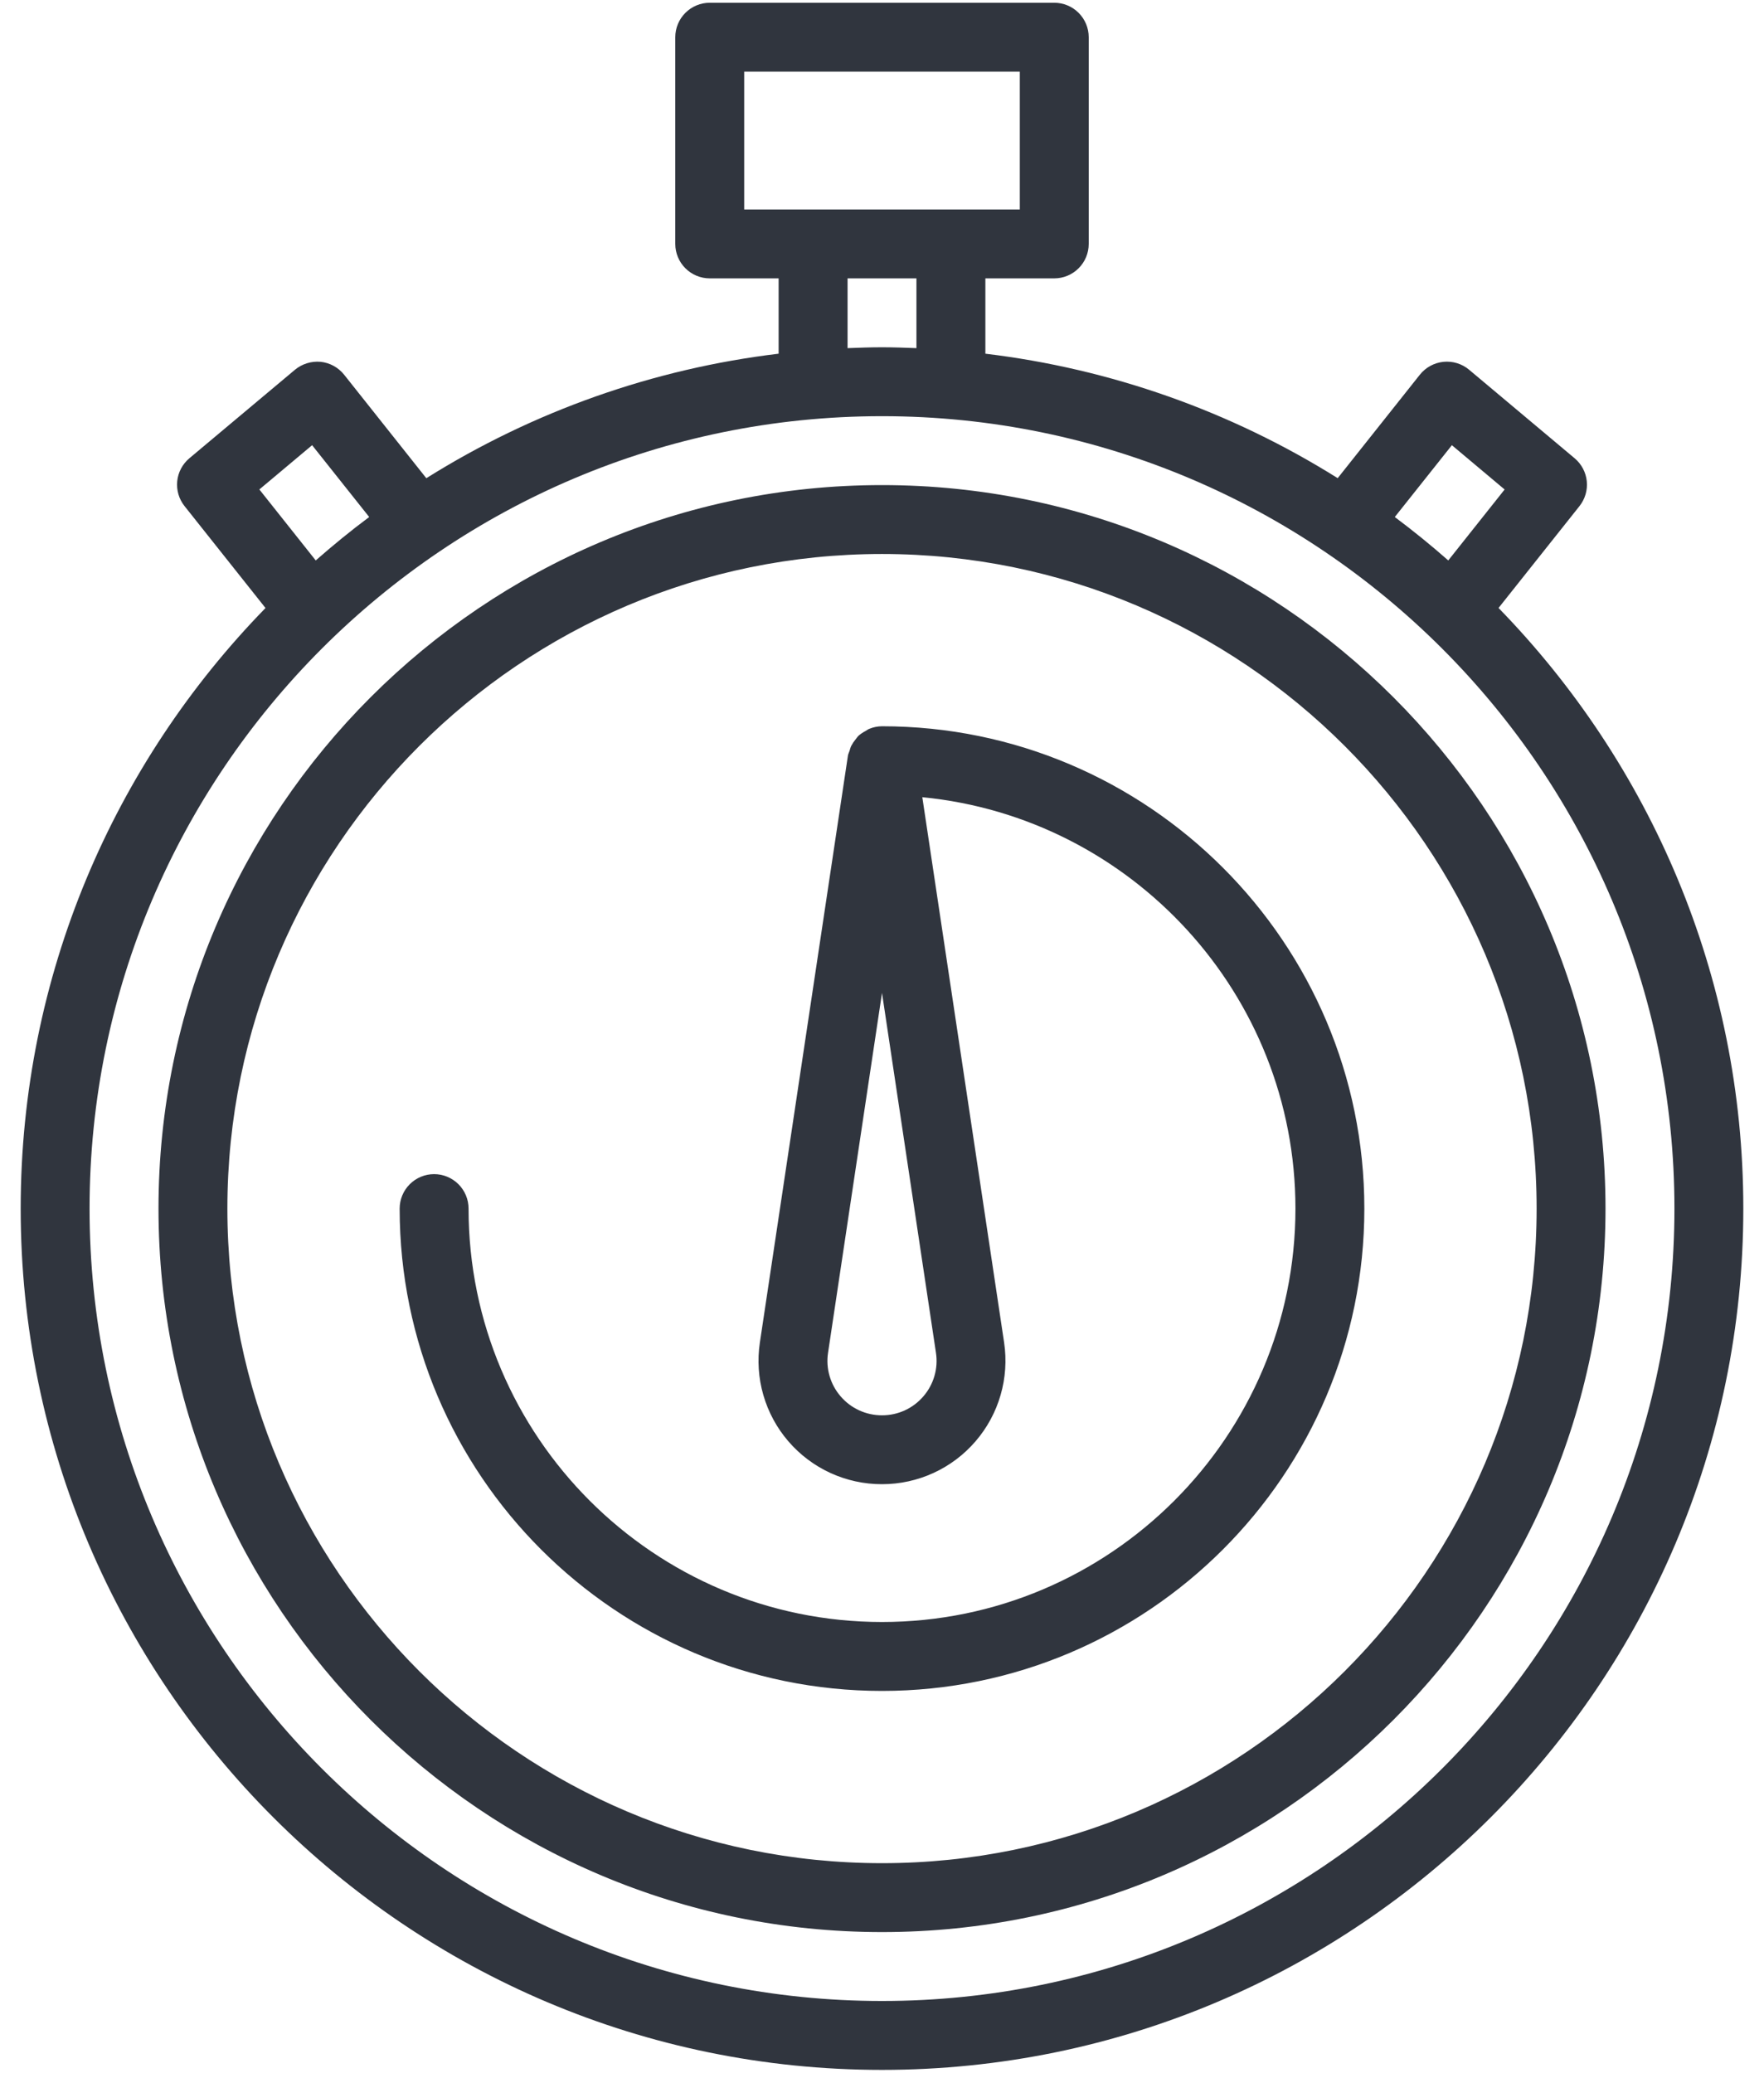 <svg width="80" height="94" viewBox="0 0 80 94" fill="none" xmlns="http://www.w3.org/2000/svg">
<g id="Group">
<path id="Vector" d="M67.961 27.573L71.633 22.952C71.885 22.633 72.004 22.228 71.963 21.823C71.921 21.419 71.724 21.046 71.412 20.784L66.623 16.766C66.463 16.632 66.278 16.532 66.079 16.471C65.879 16.41 65.67 16.389 65.462 16.41C65.255 16.431 65.053 16.493 64.87 16.593C64.687 16.692 64.525 16.828 64.395 16.991L60.666 21.686C55.821 18.649 50.364 16.722 44.688 16.041V12.625H47.812C48.227 12.625 48.624 12.46 48.917 12.167C49.21 11.874 49.375 11.477 49.375 11.062V1.688C49.375 1.273 49.21 0.876 48.917 0.583C48.624 0.29 48.227 0.125 47.812 0.125H32.188C31.773 0.125 31.376 0.29 31.083 0.583C30.79 0.876 30.625 1.273 30.625 1.688V11.062C30.625 11.477 30.79 11.874 31.083 12.167C31.376 12.46 31.773 12.625 32.188 12.625H35.312V16.041C29.635 16.722 24.179 18.651 19.334 21.688L15.605 16.992C15.475 16.829 15.313 16.693 15.13 16.593C14.947 16.493 14.745 16.43 14.537 16.409C14.118 16.372 13.701 16.501 13.377 16.769L8.588 20.784C8.276 21.046 8.078 21.419 8.037 21.824C7.997 22.229 8.115 22.634 8.369 22.953L12.041 27.575C5.175 34.616 0.938 44.227 0.938 54.812C0.938 76.352 18.461 93.875 40 93.875C61.539 93.875 79.062 76.352 79.062 54.812C79.062 44.227 74.823 34.616 67.961 27.573ZM65.845 20.191L68.237 22.2L65.681 25.417C64.899 24.729 64.09 24.072 63.256 23.448L65.845 20.191ZM33.75 3.25H46.25V9.5H33.75V3.25ZM38.438 12.625H41.562V15.789C41.044 15.769 40.523 15.75 40 15.75C39.477 15.75 38.956 15.769 38.438 15.789V12.625ZM14.155 20.191L16.744 23.448C15.906 24.07 15.102 24.731 14.319 25.417L11.762 22.198L14.155 20.191ZM40 90.75C20.183 90.75 4.062 74.63 4.062 54.812C4.062 34.995 20.183 18.875 40 18.875C59.817 18.875 75.938 34.995 75.938 54.812C75.938 74.63 59.817 90.75 40 90.75ZM40 22C21.906 22 7.188 36.719 7.188 54.812C7.188 72.906 21.906 87.625 40 87.625C58.094 87.625 72.812 72.906 72.812 54.812C72.812 36.719 58.094 22 40 22ZM40 84.5C23.63 84.5 10.312 71.183 10.312 54.812C10.312 38.442 23.63 25.125 40 25.125C56.37 25.125 69.688 38.442 69.688 54.812C69.688 71.183 56.37 84.5 40 84.5ZM40 32.938C39.802 32.939 39.605 32.979 39.422 33.055C39.356 33.08 39.306 33.125 39.245 33.158C39.136 33.214 39.035 33.282 38.942 33.362C38.884 33.417 38.844 33.481 38.795 33.542C38.723 33.628 38.66 33.722 38.608 33.822C38.57 33.897 38.552 33.975 38.527 34.056C38.505 34.128 38.466 34.191 38.455 34.269L34.461 60.889C34.342 61.685 34.395 62.497 34.619 63.27C34.842 64.044 35.229 64.76 35.755 65.369C36.28 65.979 36.93 66.468 37.662 66.804C38.394 67.139 39.189 67.313 39.994 67.312H40.006C40.811 67.312 41.605 67.137 42.337 66.802C43.068 66.466 43.718 65.977 44.242 65.367C44.767 64.758 45.155 64.042 45.378 63.269C45.602 62.496 45.656 61.685 45.538 60.889L41.828 36.155C51.312 37.078 58.75 45.091 58.75 54.812C58.75 65.152 50.339 73.562 40 73.562C29.661 73.562 21.25 65.152 21.25 54.812C21.25 54.398 21.085 54.001 20.792 53.708C20.499 53.415 20.102 53.25 19.688 53.25C19.273 53.25 18.876 53.415 18.583 53.708C18.29 54.001 18.125 54.398 18.125 54.812C18.125 66.875 27.938 76.688 40 76.688C52.062 76.688 61.875 66.875 61.875 54.812C61.875 42.75 52.062 32.938 40 32.938ZM41.877 63.328C41.408 63.875 40.727 64.188 40.006 64.188H39.994C39.275 64.188 38.592 63.875 38.123 63.328C37.653 62.784 37.445 62.062 37.553 61.353L40 45.031L42.447 61.352C42.555 62.062 42.347 62.784 41.877 63.328Z" fill="#30353E"/>
</g>
</svg>
